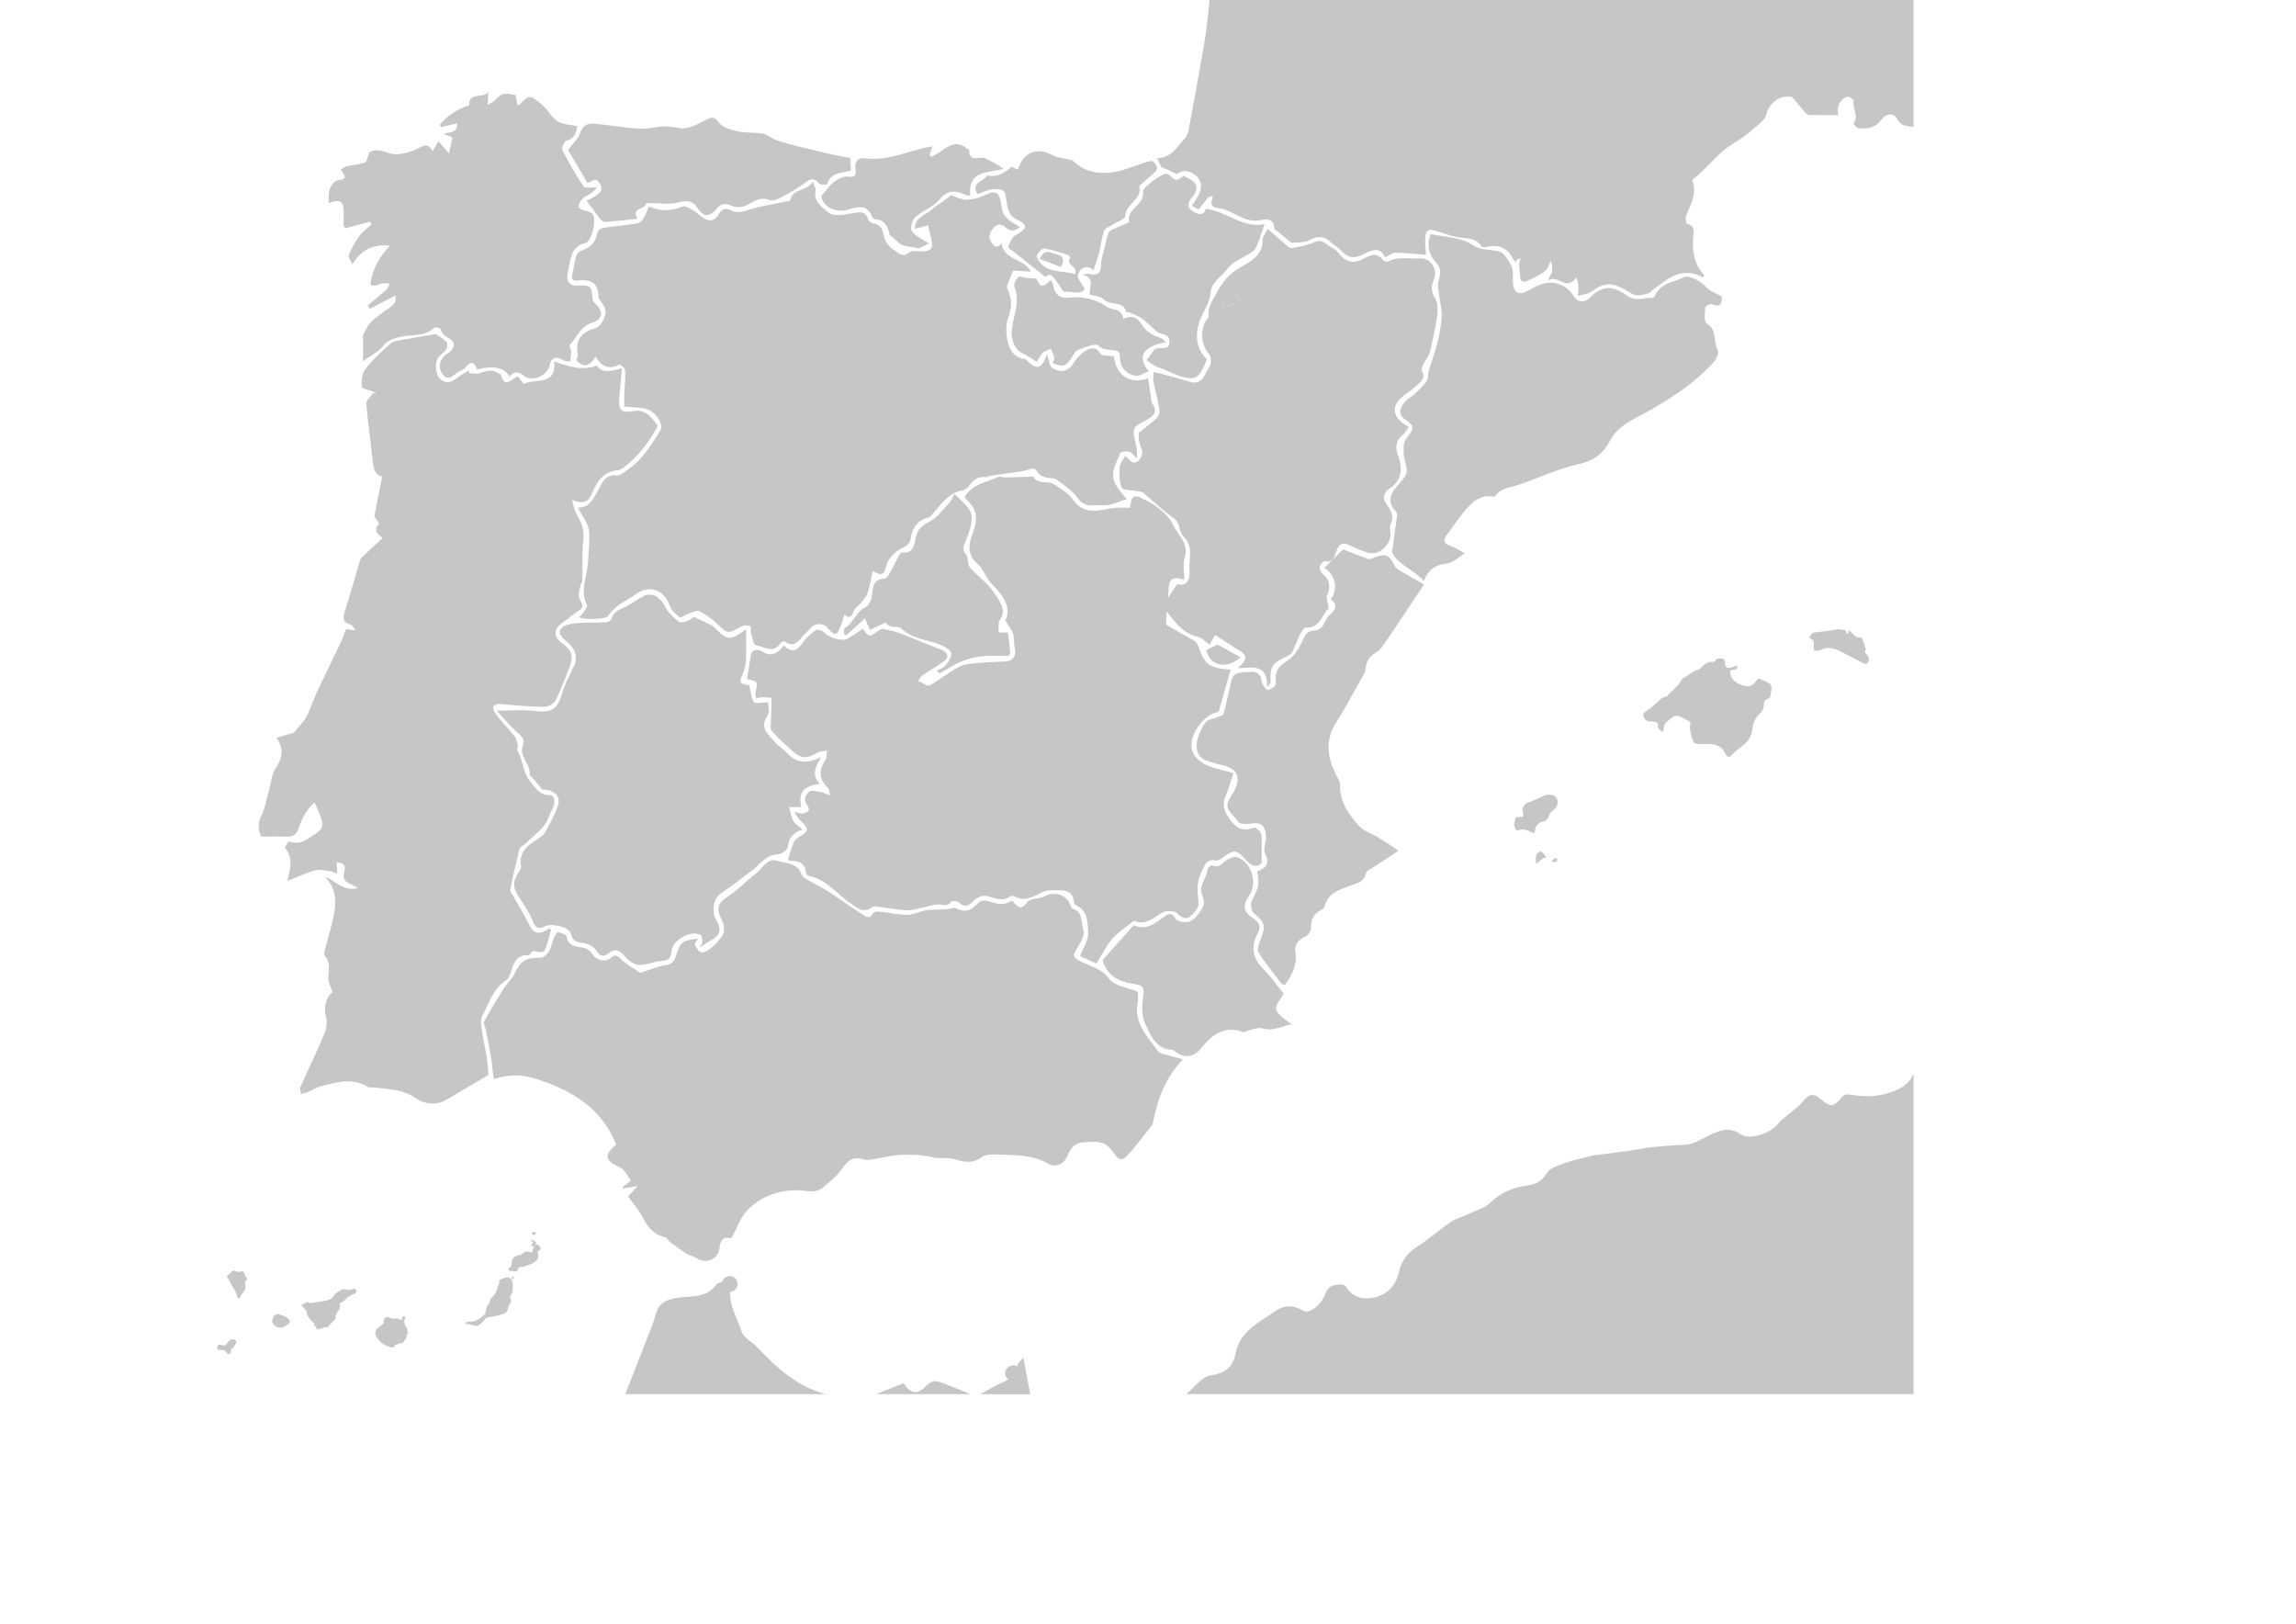 <?xml version="1.0" encoding="utf-8"?>
<!-- Generator: Adobe Illustrator 25.3.0, SVG Export Plug-In . SVG Version: 6.00 Build 0)  -->
<svg version="1.1" xmlns="http://www.w3.org/2000/svg" xmlns:xlink="http://www.w3.org/1999/xlink" x="0px" y="0px"
	 viewBox="0 0 1190.55 841.89" style="enable-background:new 0 0 1190.55 841.89;" xml:space="preserve">
<style type="text/css">
	.st0{fill:#C6C6C6;}
</style>
<g id="Portugal">
	<path class="st0" d="M285.65,482.32c-1.04,3.56-1.7,7.32-3.35,10.57c-0.54,1.06-3.69,0.79-5.93,0.09
		c-0.83,0.78-1.68,2.25-2.48,2.22c-6.75-0.24-7.66,4.91-9.28,9.55c-0.43,1.23-1.03,2.75-2.03,3.38
		c-6.96,4.38-9.01,12.06-12.55,18.66c-1.04,1.93-0.52,4.9-0.18,7.32c0.65,4.66,1.81,9.25,2.52,13.9c0.55,3.57,0.73,7.2,0.94,9.3
		c-7.86,4.62-14.9,8.7-21.88,12.88c-5.34,3.2-11.57,2.1-15.49-0.65c-6.89-4.85-14.29-4.77-21.77-5.72
		c-1.15-0.15-2.57,0.22-3.45-0.32c-7.95-4.93-16.01-2.41-24-0.41c-2.5,0.62-4.77,2.14-7.19,3.13c-1.1,0.45-2.31,0.63-3.48,0.93
		c-0.1-1.24-0.66-2.69-0.21-3.69c3.94-8.95,8.23-17.76,12.04-26.76c1.13-2.66,2.03-6.07,1.35-8.71c-1.53-5.94-0.33-10.65,3.16-13.68
		c-0.94-2.81-2.02-4.67-2.11-6.58c-0.2-4.21,1.54-8.57-2.03-12.38c-0.65-0.69,0.28-2.99,0.66-4.5c1.54-6.23,3.63-12.38,4.59-18.7
		c0.96-6.32,0.11-12.6-5.03-17.54c5.53,1.85,9.37,7.77,17.25,5.82c-1.84-0.99-2.71-1.56-3.66-1.95c-2.99-1.22-4.69-2.96-3.55-6.53
		c0.96-2.99-0.21-4.73-3.98-4.83c0.12,1.92,0.22,3.58,0.36,5.91c-1.45-0.59-2.39-1.21-3.39-1.33c-2.65-0.33-5.51-1.16-7.95-0.5
		c-4.68,1.26-9.12,3.41-14.59,5.56c1.71-6.61,3.09-12.11-1.15-17.12c-0.3-0.36,1.78-3.53,2.02-3.44c5.83,2.19,9.36-0.96,13.98-4.05
		c3.72-2.5,3.74-4.41,2.87-7.41c-0.82-2.81-2.2-5.46-3.54-8.66c-4.05,3.28-6.55,8.33-8.41,13.48c-1.22,3.39-2.92,4.35-6.19,4.21
		c-4.5-0.19-9.01-0.05-13.14-0.05c-2.11-4.79-1.35-7.91,0.38-11.46c1.85-3.78,2.46-8.17,3.63-12.29c1.12-3.96,1.46-8.44,3.59-11.75
		c3.49-5.4,4.36-10.27,0.35-15.71c3.6-1.07,6.83-2.03,9.04-2.69c2.41-2.99,4.96-5.4,6.56-8.33c2.1-3.86,3.3-8.2,5.17-12.21
		c4.19-8.97,8.59-17.85,12.84-26.8c0.91-1.92,1.56-3.97,2.46-6.32c1.26,0.16,2.61,0.32,5.13,0.64c-1.34-1.57-1.86-2.8-2.65-3.01
		c-4.71-1.24-4.06-4-2.87-7.64c2.67-8.16,4.89-16.46,7.35-24.69c0.27-0.92,0.67-1.94,1.34-2.58c3.39-3.29,6.9-6.48,10.67-9.98
		c-2.61-1.89-5.12-3.96-1.83-7.37c0.21-0.22-1.38-2.19-2.47-3.86c1.2-6.07,2.6-13.17,4.07-20.6c-4.05-0.74-4.51-4.61-4.95-8.72
		c-1.03-9.68-2.51-19.31-3.23-29.01c-0.14-1.81,2.38-3.83,3.67-5.75c0.43,0.23,0.87,0.47,1.3,0.7c-0.27-0.36-0.46-0.9-0.82-1.04
		c-2.24-0.91-6.29-1.49-6.44-2.63c-0.41-2.97-0.04-6.89,1.69-9.14c3.79-4.92,8.39-9.32,13.15-13.35c1.82-1.54,4.93-1.69,7.5-2.19
		c5.38-1.03,10.8-1.86,15.9-2.71c1.69,1.16,3.95,2.35,5.67,4.07c0.62,0.62,0.41,2.81-0.21,3.77c-1.05,1.62-2.91,2.68-4.09,4.24
		c-2.18,2.88-1.47,9.39,1.36,11.54c3.3,2.51,6.17,0.86,8.98-1.38c1.66-1.33,3.65-2.24,5.5-3.35c0.09,0.47,0.17,0.94,0.26,1.41
		c1.88,0,3.96,0.52,5.6-0.11c3.28-1.25,6.3-2.12,9.43,0.15c0.39,0.28,1.28,0.28,1.34,0.55c1.89,7.91,5.56,1.98,8.84,1.04
		c0.89,1.19,1.84,2.46,2.93,3.9c6.26-3.04,17,1.12,15.92-11.66c7.62,2.67,14.32,5,22.04,2.12c2.87,4.19,7.42,3.05,13.08,1.36
		c-0.55,5.72-1.16,10.88-1.5,16.05c-0.38,5.81,1.48,7.31,7.14,6.22c6.42-1.24,9.57,3.17,12.88,7.63
		c-4.38,8.1-9.75,15.45-17.13,21.16c-1.03,0.8-2.28,1.75-3.48,1.84c-8.09,0.6-11.12,6.42-13.86,12.78c-1.62,3.75-4.64,4.9-9.99,2.61
		c0.9,3.12,1.11,5.15,2.03,6.77c2.43,4.27,4.51,8.24,3.84,13.66c-0.85,6.88-0.31,13.92-0.51,20.89c-0.04,1.24-0.91,2.44-1.15,3.7
		c-0.35,1.88-1.04,3.97-0.55,5.67c0.68,2.35,3.59,4.35-0.09,6.66c-2.07,1.3-4.02,2.82-5.92,4.36c-2.06,1.67-4.79,3.14-5.78,5.35
		c-1.34,2.97,0.51,5.5,3.3,7.5c4.87,3.48,5.63,6.64,3.48,12.14c-2.26,5.77-4.33,11.66-7.13,17.16c-0.89,1.74-3.85,3.45-5.85,3.43
		c-7.55-0.07-15.11-0.75-22.64-1.44c-3.36-0.31-5.04,1.33-3.05,4.35c2.96,4.49,7,8.26,10.33,12.52c0.99,1.26,1.28,3.14,1.65,4.78
		c0.16,0.73-0.68,1.86-0.36,2.37c3.14,5.09,2.69,11.4,7,16.48c3,3.53,4.36,6.52,9.83,6.73c3.07,0.12,2.87,4.48,1.21,7.51
		c-1.5,2.73-2.25,6-4.18,8.32c-2.88,3.46-6.49,6.3-9.81,9.39c-0.97,0.9-2.62,1.58-2.89,2.63c-1.79,7.01-3.39,14.07-4.78,21.17
		c-0.2,1.01,1.01,2.32,1.65,3.46c2.72,4.88,5.74,9.62,8.12,14.66c2.58,5.48,6.19,5.03,10.79,1.7
		C285.35,481.51,285.5,481.91,285.65,482.32z"/>
</g>
<g id="África">
	<g>
		<path class="st0" d="M392.55,698.4c-2.67-2.81-7.15-4.95-8.06-8.18c-2.35-8.25-8.94-16.04-4.13-26.19
			c-3.46,0.28-7.73,0.21-9.17,2.19c-5.31,7.32-13.89,5.4-20.47,6.71c-5.94,1.18-8.85,2.6-10.52,7.79c-0.71,2.21-1.28,4.48-2.12,6.64
			c-4.58,11.83-9.23,23.64-13.85,35.45c34.67,0,69.33,0,104,0C413.39,718.99,402.71,709.09,392.55,698.4z"/>
		<path class="st0" d="M527.58,707.91c-0.84,4.31-3.22,6.86-7.26,8.56c-4.18,1.76-8.07,4.21-12.09,6.36c8.67,0,17.33,0,26,0
			c-1.17-6.13-2.33-12.25-3.64-19.14C529.21,705.55,527.83,706.62,527.58,707.91z"/>
		<path class="st0" d="M485.91,716.1c-1.54-0.43-4.26,0.87-5.49,2.23c-4.21,4.66-8.14,4.64-11.84-1.24
			c-4.69,1.88-9.52,3.8-14.34,5.73c16.33,0,32.67,0,49,0c-1.07-0.44-2.14-0.89-3.22-1.32C495.33,719.63,490.74,717.45,485.91,716.1z
			"/>
		<path class="st0" d="M977.34,567.19c-5.18,1.45-11.13,1.38-16.5,0.52c-2.86-0.46-4.29-0.75-6.19,1.58
			c-3.83,4.71-5.6,4.73-10.16,0.84c-4.18-3.57-6.42-3.2-9.88,1.19c-1.39,1.76-3.3,3.11-5,4.6c-2.57,2.25-5.59,4.12-7.67,6.75
			c-3.8,4.81-14.76,8.72-19.3,5.41c-5.33-3.88-9.92-2.33-14.92-0.14c-4.57,2.01-9.12,5.36-13.78,5.55
			c-7.94,0.33-15.76,0.78-23.61,2.19c-8.29,1.49-16.69,2.33-25.04,3.45c-0.16,0.02-0.3,0.16-0.45,0.2
			c-4.46,1.19-9.03,2.07-13.35,3.65c-3.42,1.26-7.87,2.58-9.45,5.28c-2.71,4.64-6.34,5.85-10.91,6.52
			c-6.88,1.01-12.82,3.48-18.1,8.53c-3.39,3.25-8.61,4.6-13.05,6.72c-2.51,1.2-5.37,1.85-7.61,3.41
			c-5.89,4.09-11.29,8.93-17.34,12.75c-5.16,3.25-8.36,7.42-9.61,13.24c-1.48,6.88-6.01,11.54-12.35,13.13
			c-5.63,1.42-11.63,0.47-15.2-5.56c-0.33-0.56-1.35-1.01-2.05-1.02c-3.78-0.07-7.05,0.28-8.62,4.88
			c-1.89,5.54-8.31,10.45-11.17,8.78c-5.46-3.19-10.26-3.18-15.39,0.5c-8.17,5.86-17.81,10.11-19.97,21.7
			c-1.29,6.93-5.64,10.14-12.67,11.19c-1.7,0.25-3.53,1.08-4.85,2.19c-2.79,2.34-5.29,5.03-7.91,7.57c125.67,0,251.33,0,377,0
			c0-55.33,0-110.67,0-166C989.41,563.31,983.15,565.56,977.34,567.19z"/>
	</g>
</g>
<g id="Francia">
	<path class="st0" d="M627.23-0.18c-0.78,6.76-1.26,13.57-2.39,20.28c-2.64,15.73-5.57,31.41-8.46,47.09
		c-0.26,1.42-0.7,3.05-1.62,4.06C610.61,75.78,607.62,81.89,600,82c1.04,2.21,1.81,3.85,2.1,4.48c3.16,1.45,5.49,2.52,8.31,3.82
		c3.46-3.46,8.8-0.58,10.71,1.74c3.81,4.64,0.18,9.86-3.1,14.64c1.47,0.81,2.67,1.47,3.45,1.9c1.99-2.43,3.63-4.44,5.28-6.45
		c0.76-0.2,1.52-0.39,2.27-0.59c-2.68,6.98,1.91,6.02,4.69,6.72c6.3,1.6,11.38,6.81,18.5,6.07c3.69-0.38,8.4-2.16,8.63,4.48
		c0.01,0.37,1.05,0.65,1.55,1.06c2.39,1.96,4.76,3.94,7.26,6.03c2.95-0.37,6.7,0.06,9.44-1.4c3.99-2.13,7.06-2.31,10.43,0.65
		c1.98,1.74,4.36,3.07,6.14,4.98c2.93,3.15,5.68,4.15,10.04,2.29c4.2-1.79,9.29-5.78,12.53,0.99c2.11-1,3.7-2.41,5.26-2.39
		c5.3,0.09,10.59,0.69,15.97,1.1c-0.21-3.15-0.62-5.6-0.48-8.01c0.31-5.11,1.29-5.69,6.19-4.22c3.27,0.98,6.49,2.18,9.81,2.93
		c4.67,1.05,10.11-0.15,13.29,5.03c0.28,0.45,1.82,0.4,2.68,0.19c6.14-1.49,10.68,0.34,13.51,6.12c0.39,0.8,1.13,1.43,1.71,2.14
		c0-0.48-0.01-0.96-0.01-1.44c0.82-0.24,1.65-0.55,2.47-0.85c-1.62,2.43-0.64,5.63-0.36,8.66c-0.21,2.82,0.97,4.33,4.02,2.81
		c3.1-1.54,6.43-2.9,9.02-5.09c1.33-1.12,1.93-3.11,2.64-4.97c0.79,0.71,0.96,3.13,0.96,4.68c0,1.14-0.95,2.29-2.27,5.16
		c5.61-2.99,9.54,5.94,14.76-1.34c0.71,1.77,1,3.26,1.03,4.76c0.04,1.56-0.16,3.13-0.26,4.69c1.91-0.47,3.93-0.7,5.71-1.48
		c1.96-0.86,3.6-2.43,5.56-3.31c6.33-2.88,11.38,0.52,16.51,3.55c1.04,0.61,2.38,1.1,3.54,1.01c1.97-0.14,3.9-0.78,5.85-1.21
		c1.92-2.34,4.63-3.64,6.93-5.45c6.36-4.98,13.02-6.79,20.56-2.8c0.15,0.08,0.52-0.28,0.87-0.48c-0.21-0.44-0.34-0.95-0.64-1.3
		c-4.64-5.24-5.46-11.51-5.16-18.18c0.13-2.87,1.52-6.46-3.15-7.72c-0.53-0.14-0.92-3.33-0.33-4.63c2.75-6.06,5.63-11.99,3.02-17.95
		c2.14-1.91,3.94-3.41,5.62-5.03c3.66-3.54,7.08-7.35,10.95-10.64c2.92-2.48,6.45-4.23,9.57-6.49c2.67-1.93,5.23-4.01,7.67-6.21
		c1.67-1.5,3.87-3.1,4.4-5.05c1.64-6.02,5.73-9.92,11.6-9.94c0.79,0,1.87,0.09,2.31,0.59c2.18,2.45,4.14,5.09,6.3,7.55
		c0.61,0.69,1.65,1.39,2.52,1.41c4.89,0.13,9.79,0.07,14.92,0.07c-1.53-4.22,1.66-9.59,5.26-9.49c0.96,0.02,2.8,1.84,2.66,2.48
		c-0.85,3.72,2.87,7.49-0.13,11.18c-0.12,0.15,1.43,2.39,2.38,2.54c4.78,0.75,9.02-0.07,12.19-4.43c2.24-3.08,6.36-3.67,7.96-0.5
		c2.12,4.21,5.28,3.9,8.62,4.35c0-21.97,0-43.95,0-66C870.57-0.18,748.9-0.18,627.23-0.18z"/>
</g>
<g id="Baleares">
	<g>
		<g>
			<path class="st0" d="M900.73,344.99c0.39,1.55-0.25,2.23-1.61,2.17c-2.15-0.09-2.24,1.23-1.77,2.68
				c1.23,3.79,4.49,5.09,7.93,5.85c2.62,0.58,4.33-1.19,5.72-3.08c0.57-0.78,1-0.95,1.77-0.53c0.12,0.06,0.24,0.13,0.36,0.18
				c5.91,2.26,6.01,2.46,4.87,8.6c-0.14,0.74-0.32,1.2-1.17,1.38c-1.57,0.33-2.19,1.49-2.19,3c0.01,1.95-0.72,3.5-2.19,4.82
				c-2.32,2.09-3.45,4.79-3.77,7.88c-0.36,3.48-1.94,6.25-4.75,8.41c-2.14,1.65-4.33,3.27-6.17,5.3c-0.96,1.06-1.86,0.94-2.66-0.21
				c-0.04-0.06-0.09-0.1-0.12-0.16c-2.05-4.89-5.98-5.76-10.82-5.52c-6.06,0.31-6.21-0.03-7.51-5.94c-0.29-1.34-0.54-2.69-0.21-4.03
				c0.26-1.06-0.08-1.69-1.01-2.11c-0.19-0.08-0.37-0.17-0.55-0.27c-5.79-3.22-5.79-3.22-10.82,0.98c-0.65,0.55-0.98,1.24-1.17,2.08
				c-0.23,1.03-0.18,2.16-0.95,3.2c-0.88-1.29-2.9-1.72-2.19-4.01c0.19-0.61-0.92-1.26-1.78-1.39c-0.94-0.14-1.88-0.17-2.82-0.29
				c-1.61-0.2-2.55-1.18-2.98-2.67c-0.42-1.44,0.61-2.09,1.6-2.72c1.96-1.25,3.66-2.8,5.38-4.33c1.38-1.23,2.51-2.89,4.65-2.95
				c0.18-0.01,0.41-0.14,0.52-0.29c2.18-2.84,5.45-4.68,7.24-7.87c0.33-0.6,0.62-1.3,1.25-1.56c2.39-0.94,3.95-3.2,6.52-3.89
				c1.44-0.39,2.61-1.38,3.68-2.46c1.37-1.37,2.99-2.29,5.04-2.08c0.59,0.06,1.1-0.1,1.41-0.61c0.88-1.5,2.3-1.21,3.63-1.08
				c0.76,0.08,1.26,0.41,1.29,1.44c0.09,3.32,1.28,4.03,4.39,2.83C899.41,345.51,900.03,345.27,900.73,344.99z"/>
			<path class="st0" d="M958.96,326.92c1.94,1.23,2.78,4.12,5.81,3.56c0.59-0.11,0.79,0.35,0.96,0.83c0.57,1.66,1.16,3.32,1.74,4.98
				c0.04,0.13,0.18,0.32,0.14,0.37c-1.56,1.74,0.4,2.43,1.04,3.5c0.71,1.19,0.63,2.44-0.16,3.42c-0.77,0.95-1.88,0.44-2.79-0.02
				c-3.86-1.96-7.7-3.96-11.54-5.94c-3.26-1.68-6.59-2.46-10.09-0.68c-0.35,0.18-0.78,0.23-1.18,0.3c-2.26,0.38-2.37,0.26-2.43-2.04
				c-0.04-1.63,0.68-3.52-1.9-4.2c-0.86-0.23,0.71-2.86,2.22-3.08c2.21-0.33,4.44-0.51,6.66-0.75c2.79-0.3,5.53-1.55,8.4-0.56
				c0.42,0.14,1.05-0.09,1.23,0.5C958.12,330.51,958.42,327.28,958.96,326.92z"/>
			<path class="st0" d="M785.19,427.17c0.13-0.66,0.34-1.65,0.54-2.64c0.24-1.18,1.18-0.88,1.95-0.9c2.48-0.05,2.48-0.04,1.96-2.35
				c-0.53-2.35,0.59-4.61,2.96-5.31c3.02-0.89,5.72-2.44,8.57-3.68c1.59-0.7,5.05-0.08,5.74,1.06c1.33,2.18,0.95,4.86-1.16,6.35
				c-1.29,0.91-2.13,1.92-2.61,3.42c-0.45,1.42-1.65,2.52-3.03,2.8c-2.86,0.57-3.85,2.52-4.26,5.01c-0.19,1.17-0.43,1.18-1.51,0.65
				c-2.19-1.06-4.44-2.25-7.07-1.11C786.2,430.94,785.18,429.44,785.19,427.17z"/>
			<path class="st0" d="M796.59,447.89c-0.51-4.5-0.16-5.54,1.97-6.33c0.86-0.32,1.61,0.37,3.33,3.12
				C799.45,444.54,798.4,446.65,796.59,447.89z"/>
			<path class="st0" d="M806.14,446.97c-0.66-0.1-1.58-0.03-1.37-0.64c0.26-0.8,1.26-1.17,2.08-1.45c0.49-0.17,0.61,0.48,0.63,0.82
				C807.54,446.73,806.7,446.78,806.14,446.97z"/>
		</g>
	</g>
</g>
<g id="Canarias">
	<g>
		<g>
			<path class="st0" d="M156.29,676.51c0.9-0.76,2.18-0.74,3.11-1.48c0.49-0.38,0.69,0.48,1.16,0.51c0.99,0.07,1.94-0.12,2.9-0.31
				c2.72-0.52,5.54-0.51,8.09-1.84c0.61-0.32,1.04-0.73,1.33-1.3c0.92-1.83,2.87-2.43,4.36-3.55c0.51-0.38,1.58-0.1,2.38,0.02
				c1.09,0.17,2.08,0.42,3.14-0.34c0.78-0.55,1.45,0.22,1.95,0.77c0.54,0.61-0.08,1.02-0.46,1.42c-0.21,0.22-0.46,0.36-0.77,0.47
				c-1.75,0.63-3.36,1.5-4.57,2.99c-0.49,0.61-1.1,1.06-1.83,1.38c-0.53,0.23-1.13,0.66-0.9,1.27c0.57,1.51-0.45,2.51-1.08,3.56
				c-0.61,1.03-1.31,1.96-1.14,3.23c0.05,0.41-0.18,0.68-0.43,0.95c-1.19,1.29-2.6,2.38-3.65,3.81c-0.48,0.66-0.98-0.33-1.65,0.1
				c-0.86,0.55-2.02,0.61-3.02,0.97c-0.71,0.25-1.13,0.11-1.2-0.65c-0.05-0.59-0.2-1.01-0.86-1.08c-0.44-0.05-0.53-0.3-0.28-0.62
				c0.36-0.45-0.03-0.67-0.27-0.89c-1.08-1.04-2.04-2.15-2.86-3.41c-0.28-0.44-0.63-0.93-0.61-1.35
				C159.19,678.95,157.13,678.2,156.29,676.51z"/>
			<path class="st0" d="M241.7,686.76c-0.18-1.78,0.91-1.58,2.05-1.55c3.23,0.07,5.48-1.89,7.69-3.9c0.21-0.19,0.28-0.41,0.3-0.68
				c0.16-1.67,0.36-3.21,1.67-4.61c0.7-0.75,0.44-2.35,1.54-3.26c1.77-1.46,2.54-3.47,3.13-5.66c0.26-0.97,1.2-1.76,0.59-2.91
				c-0.01-0.03,0.04-0.09,0.06-0.14c0.36-0.79,3.73-2.05,4.84-1.78c1.28,0.32,2.15,1.44,2.25,3.14c0.14,2.3,0.32,4.53-1.17,6.53
				c-0.29,0.39-0.03,1.34,0.06,1.5c1,1.8-0.89,2.81-1.13,4.24c-0.08,0.44-0.23,1.11-0.44,1.65c-0.7,1.84-2.45,1.91-3.87,2.35
				c-2.07,0.64-4.25,0.9-6.37,1.35c-0.58,0.13-1.13,0.31-1.5,0.92c-0.76,1.25-1.9,2.21-3.02,3.1c-0.84,0.68-1.99,0.34-3.07,0.11
				C244.14,686.92,242.99,685.97,241.7,686.76z"/>
			<path class="st0" d="M203.42,698.61c-3.82-0.71-6.63-2.6-8.37-5.93c-0.92-1.76-0.21-3.5,1.47-4.73c1.11-0.81,2.58-1.32,2.6-3.29
				c0.02-1.72,1.62-2.32,3.29-1.38c0.67,0.38,1.29,0.43,1.92,0.33c1.09-0.18,2.04-0.03,3.03,0.46c0.95,0.47,1.16,0.3,1.11-0.76
				c-0.03-0.78,0.7-0.7,1.06-0.83c0.42-0.15,0.81,0.42,0.62,0.81c-1.04,2.11-0.3,3.8,0.93,5.57c0.46,0.66-0.17,1.89,0.62,2.68
				c-0.12,0.07-0.24,0.21-0.36,0.21c-0.42-0.02-0.68,0.39-0.6,0.56c0.68,1.41-0.88,1.9-1.09,2.82c-0.25,1.12-1.14,1.25-1.66,1.23
				c-1.25-0.04-2.04,0.94-3.17,1.06c-0.31,0.03-0.57,0.31-0.58,0.65C204.24,698.88,203.63,698.54,203.42,698.61z"/>
			<path class="st0" d="M277.01,646c-0.58-0.21-1.02,0.55-1.39,0.04c-0.36-0.48,0.27-0.82,0.35-1.21c0.06-0.32,0.89-0.98-0.25-1.2
				c-0.39-0.07-0.31-0.59-0.02-0.89c0.36-0.39,0.51,0,0.71,0.21c0.09,0.09,0.14,0.26,0.24,0.31c1.63,0.79,1.63,0.78,0.85,2.15
				c1.3-0.77,1.94,0.48,2.54,1.07c0.4,0.39,0.47,1.56-0.67,2.01c-0.51,0.2-0.81,0.56-0.43,1.44c0.51,1.18-0.02,2.79-0.79,3.58
				c-0.9,0.93-2.13,1.71-3.59,2.14c-1.64,0.48-3.16,1.31-4.94,1.28c-0.26,0-0.71,0.26-0.75,0.46c-0.71,3.38-3.26,1.02-4.88,1.51
				c-0.24,0.07-0.54-1.12-0.04-1.4c1.21-0.68,1.39-1.73,1.39-2.9c0.01-2.39,1.75-3.43,3.92-3.98c0.5-0.12,1.11-0.13,1.43-0.46
				c1.29-1.31,2.66-1.82,4.4-0.89c0.42,0.22,0.97-0.04,0.96-0.48C276.05,647.74,276.85,647.03,277.01,646z"/>
			<path class="st0" d="M121.28,658.63c1.01,0.64,2.22,1.03,3.24,0.64c1.93-0.74,2.1,0.63,2.57,1.77c0.13,0.33,0.18,0.76,0.42,0.96
				c0.91,0.75,0.76,1.39-0.04,2.1c-0.69,0.62-0.46,1.51-0.32,2.2c0.32,1.67-0.27,2.97-1.33,4.1c-0.55,0.59-0.8,1.3-1.18,1.96
				c-0.23,0.4-0.42,0.7-0.91,0.66c-0.43-0.04-0.61-0.34-0.69-0.72c-0.4-1.78-1.18-3.43-2.23-4.87c-1.1-1.52-1.5-3.4-2.73-4.83
				c-0.43-0.5-0.66-0.97,0.12-1.51c0.74-0.51,1.29-1.27,1.98-1.86C120.47,658.97,120.88,658.84,121.28,658.63z"/>
			<path class="st0" d="M145.02,688.34c-1.26-0.02-3.72-1.62-3.82-2.87c-0.14-1.75,0.37-3.23,2.3-4.1c1.17-0.53,1.75,0.49,2.69,0.56
				c1.27,0.09,2.51,1.06,3.52,2.01c0.83,0.78,0.74,1.65-0.13,2.38C148.34,687.38,147.1,688.47,145.02,688.34z"/>
			<path class="st0" d="M118.87,702.06c-0.62,0-1.17-0.47-1.37-0.84c-0.76-1.33-1.92-1.34-3.2-1.33c-1.55,0.01-1.94-0.55-1.57-1.88
				c0.24-0.85,0.81-0.98,1.5-0.78c2.41,0.67,2.82,0.4,4.23-1.77c0.43-0.67,1.48-1.04,2.41-1.14c0.84-0.09,1.18,0.64,1.63,1.16
				c0.14,0.16,0.32,0.39,0.14,0.53c-0.9,0.69-0.97,2.12-1.74,2.6c-1.13,0.7-1.18,1.6-1.29,2.61
				C119.55,701.68,119.36,701.97,118.87,702.06z"/>
			<path class="st0" d="M278.12,639.6c-0.89,0.28-1.41,1.09-2.14,0.34c-0.46-0.47,0.1-0.74,0.36-0.97
				C277.13,638.26,277.47,639.05,278.12,639.6z"/>
			<path class="st0" d="M266.18,661.58c0.29,0.77,0.43,1.33-0.13,1.61c-0.36,0.18-0.68-0.3-0.75-0.57
				C265.09,661.78,266.03,662.23,266.18,661.58z"/>
		</g>
	</g>
</g>
<g id="Andalucía">
	<g>
		<path class="st0" d="M602.89,546.31c-0.91-0.27-2.04-0.67-2.53-1.38c-5.3-7.65-12.58-14.49-10.42-25.28
			c0.41-2.03,0.06-4.22,0.06-5.49c-5.37-2.24-12.06-2.97-14.78-6.65c-3.96-5.36-9.42-6.34-14.39-8.85
			c-4.78-2.42-4.92-3.05-1.99-7.66c1.68-2.63,3.88-6.62,2.98-8.82c-1.52-3.71,0.09-9.45-5.67-11.09c-0.56-0.16-0.94-1.3-1.21-2.05
			c-1.9-5.21-8.28-7.07-13.22-4.4c-2.8,1.52-7.55,0.96-9.05,3.04c-3.5,4.88-5.2,2.14-7.59-0.45c-0.19-0.21-1.03-0.07-1.39,0.17
			c-4.24,2.73-8.18,0.51-12.27-0.48c-1.2-0.29-3.15,0.2-3.99,1.07c-4.55,4.71-6.8,5.16-12.52,2.62c-2.33,0.73-4.66,0.8-6.99,0.91
			c-2.71,0.13-5.46,0.04-8.11,0.5c-3.16,0.55-6.24,2.27-9.35,2.26c-4.77-0.02-9.52-1.14-14.3-1.64c-1.13-0.12-3.08,0.07-3.36,0.69
			c-1.39,3.09-3.42,2.23-5.26,1.02c-6.27-4.11-12.39-8.47-18.67-12.57c-2.84-1.85-5.99-3.19-8.89-4.95c-1.64-1-3.88-2.09-4.41-3.63
			c-2.13-6.13-8.16-5.44-12.42-6.93c-5.27-1.84-7.84,4.18-11.45,6.88c-4.73,3.53-8.79,8.02-13.7,11.23
			c-5.91,3.85-6.96,6.58-3.59,12.82c0.87,1.61,1.2,3.8,1,5.64c-0.39,3.5-8.09,11.06-11.51,10.97c-1.27-0.03-2.75-2.35-3.59-3.91
			c-0.3-0.55,1.01-1.97,1.7-3.2c-8.09,0.68-9.37,1.73-11.51,8.94c-0.8,2.71-2.13,4.33-5.47,4.76c-3.95,0.5-7.73,2.29-12.92,3.95
			c-2.58-1.73-6.72-3.82-9.92-6.9c-2.09-2.02-2.93-2.97-5.49-0.82c-3.05,2.58-7.58,1.1-9.64-2.11c-0.97-1.5-2.98-2.91-4.71-3.21
			c-3.86-0.67-7.62-0.65-8.58-5.82c-0.19-1.04-2.79-1.88-4.42-2.27c-0.44-0.11-1.57,1.68-2.01,2.75c-1.01,2.45-1.46,5.19-2.79,7.43
			c-0.86,1.45-2.87,3.13-4.37,3.13c-7.83,0.03-10.23,1.58-13.48,8.42c-1.38,2.91-4.05,5.18-5.79,7.95
			c-3.48,5.52-6.81,11.14-9.95,16.85c-0.45,0.82,0.58,2.4,0.83,3.65c0.95,4.8,1.96,9.59,2.75,14.42c0.62,3.82,0.96,7.68,1.43,11.62
			c10.45-3.04,16.2-2.44,27.82,1.9c16.13,6.03,29.11,15.44,35.7,32.04c-6.63,5.71-5.97,8.1,2.3,12.11c2.31,1.12,3.61,4.33,5.37,6.58
			c-1.38,1.06-2.76,2.13-4.14,3.19c-0.03,0.31-0.06,0.62-0.09,0.93c2.26-0.39,4.53-0.77,7.79-1.33c-2.05,2.19-3.36,3.59-5.07,5.41
			c2.66,3.74,5.8,7.2,7.81,11.23c2.57,5.16,5.97,8.72,11.65,10.1c0.95,0.23,1.53,1.72,2.44,2.41c2.82,2.1,5.65,4.19,8.61,6.06
			c1.5,0.94,3.5,1.13,4.93,2.14c4.75,3.36,11.38,0.73,11.97-4.98c0.4-3.96,1.72-6.5,6.07-5.2c3.16-5.54,5.09-11.5,9.07-15.33
			c6.77-6.52,15.8-9.74,25.23-9.63c4.61,0.06,9.24,1.96,13.27-1.4c3.46-2.89,7.19-5.78,9.68-9.43c2.99-4.38,5.89-6.98,11.43-5.15
			c1.47,0.48,3.28,0.2,4.88-0.05c4.04-0.63,8.03-1.68,12.09-2.13c3.37-0.38,6.81-0.24,10.22-0.16c1.94,0.05,3.88,0.39,5.8,0.68
			c1.61,0.25,3.2,0.77,4.81,0.9c3.02,0.25,6.24-0.27,9.06,0.59c5.05,1.54,9.55,2.58,14.38-0.99c1.9-1.4,5.14-1.48,7.74-1.37
			c8.93,0.36,17.97-0.13,26.27,4.54c4.21,2.37,8.57,0.72,10.29-3.59c1.55-3.9,3.68-6.89,7.99-7.23c3.58-0.28,7.48-0.66,10.74,0.45
			c2.49,0.85,4.44,3.81,6.22,6.13c2.05,2.68,3.86,2.82,6.06,0.4c0.89-0.99,1.89-1.89,2.72-2.92c3.45-4.3,6.87-8.61,10.23-12.98
			c0.46-0.6,0.55-1.5,0.72-2.29c2.38-11.41,6.09-22.22,15.39-31.85C609.22,548.09,606.04,547.26,602.89,546.31z"/>
		<path class="st0" d="M378.38,661.58c-2.26,0-4.09,1.83-4.09,4.09c0,2.26,1.83,4.09,4.09,4.09c2.26,0,4.09-1.83,4.09-4.09
			C382.47,663.41,380.64,661.58,378.38,661.58z"/>
		<circle class="st0" cx="525.32" cy="711.93" r="4.09"/>
	</g>
</g>
<g id="Murcia">
	<path class="st0" d="M665.64,515.15c-4.02,7.23-8.09,7.48,4.28,15.96c-5.46,0.82-9.58,3.66-15.11,2.13
		c-3.02-0.84-6.73,0.82-10.06,1.94c-8.85-3.72-16.21,1-21.28,7.53c-4.04,5.2-8.45,6.34-13.78,2.7c-0.55-0.37-1.07-1.1-1.62-1.12
		c-8.93-0.24-11.5-7.82-14.35-13.8c-1.96-4.1-1.59-9.77-0.9-14.54c0.57-3.92-0.38-5.05-3.87-5.63c-7.34-1.22-14.4-3.05-17.25-12.58
		c4.98-5.57,10.56-11.8,16.11-18.01c6.35,2.69,10.62-0.69,14.89-3.83c2.66-1.95,4.57-3.53,7.1,0.69c0.87,1.44,5.65,2.02,7.57,0.99
		c2.71-1.45,4.83-4.54,6.41-7.37c0.82-1.47,0.47-4.14-0.3-5.84c-2.38-5.25,2.37-8.93,2.6-13.57c0.04-0.82,1.93-2.4,2.29-2.23
		c4.13,1.99,5.87-1.81,8.61-3.22c1.35-0.69,3.29-1.4,4.54-0.94c7.57,2.75,10.78,13.57,6.14,20.02c-3.43,4.76-2.86,8.56,2.06,11.6
		c3.09,1.91,4.31,4.56,2.62,7.55c-4.18,7.43-2.66,13.46,3.17,19.27C659.04,506.36,661.9,510.54,665.64,515.15z"/>
</g>
<g id="Valencia">
	<g>
		<path class="st0" d="M625.46,337.06c2.22-1.11,4.11-2.05,5.84-2.92c3.72,2.07,7.77,4.32,11.93,6.63
			C636.03,347.31,627.39,345.25,625.46,337.06z"/>
		<path class="st0" d="M738.41,303.01c-5.7,8.54-10.7,16.06-15.72,23.56c-2,2.98-3.98,5.98-6.1,8.88c-0.76,1.04-1.74,2.04-2.84,2.68
			c-3.43,1.99-5.45,4.67-5.64,8.79c-0.06,1.36-1.02,2.74-1.74,4.01c-4.37,7.76-8.45,15.72-13.28,23.18
			c-6.75,10.41-4.56,20.15,0.99,29.97c0.47,0.84,0.85,1.89,0.81,2.83c-0.34,8.74,4.47,15.29,9.76,21.25
			c2.47,2.78,6.69,3.98,10.03,6.03c3.19,1.96,6.28,4.09,10.54,6.89c-5.26,3.42-9.05,5.84-12.79,8.34c-1.5,1-3.8,1.98-4.13,3.35
			c-1.15,4.84-4.93,5.15-8.61,6.55c-5.32,2.02-11.24,3.83-12.85,10.64c-0.18,0.78-1.23,1.53-2.06,1.95
			c-3.97,2.01-5.06,5.27-5.04,9.51c0.01,1.41-1.47,3.53-2.8,4.1c-3.56,1.53-5.87,4.25-5.28,7.64c1.17,6.72-1.53,11.95-5.26,17.42
			c-0.43-0.11-1.51-0.05-1.88-0.53c-4.1-5.32-8.37-10.55-11.92-16.22c-0.91-1.45,0.18-4.52,0.98-6.6c2.93-7.54,2.49-8.67-3.56-13.96
			c-1.27-1.11-1.71-4.76-0.88-6.41c3.72-7.42,3.99-7.59,2.7-15.14c4.51-1.56,6.88-3.83,4.13-9.22c-1.08-2.11,0.51-5.46,0.48-8.24
			c-0.06-6.45-2.65-8.28-8.69-7.16c-1.96,0.37-5.52-0.11-6.07-1.28c-1.7-3.59-7.35-5.85-4.43-11.2c0.71-1.31,1.58-2.54,2.3-3.84
			c4.27-7.73,2.23-12.39-6-14.16c-2.9-0.62-5.79-1.44-8.53-2.55c-4.34-1.76-5.76-6.65-3.57-12.43c0.99-2.61,2.17-5.29,3.92-7.39
			c1.05-1.26,3.37-1.44,5.1-2.16c1.38-0.58,3.68-0.97,3.94-1.91c1.61-5.68,2.66-11.52,4.09-17.26c1.34-5.39,6.21-4.14,9.84-4.56
			c2.86-0.33,5.42,0.82,5.83,4.64c0.18,1.66,1.48,3.49,2.81,4.59c0.51,0.42,2.67-0.76,3.79-1.6c0.6-0.45,0.89-1.76,0.79-2.62
			c-0.65-5.68,1.52-8,6.17-10.98c3.29-2.11,5.79-6.16,7.46-9.87c1.44-3.2,2.62-5.48,6.41-5.67c5.07-0.24,5.07-5.63,7.96-8.12
			c2.98-2.57,4.4-5.28,0.41-8.03c4.08-5.52,2.45-12.78-3.3-16.23c0,0,10.11-9.99,9.77-9.66c4.48,1.76,8.71,3.5,13.03,5.03
			c0.74,0.26,1.85-0.3,2.73-0.65c6.31-2.5,8.09-1.77,11.01,4.27c0.46,0.95,1.5,1.74,2.45,2.3
			C729.52,298.03,733.42,300.18,738.41,303.01z"/>
	</g>
</g>
<g id="CLM">
	<path class="st0" d="M654.19,447.59c-2.39,2.15-4.98,1.63-7.55-1.16c-5.75-6.26-6.36-6.28-13.03-1.55
		c-0.89,0.63-2.16,1.47-3.05,1.27c-5.1-1.14-5.81,2.53-7.55,5.87c-2.8,5.37-2.09,10.59-1.5,16.21c0.23,2.19-2.38,5.32-4.52,6.95
		c-2.26,1.72-4.54,0.53-6.8-1.82c-1.27-1.32-5.36-1.32-7.33-0.29c-4.6,2.41-8.33,6.85-14.38,4.49c-0.27-0.1-0.73-0.03-0.96,0.15
		c-3.64,2.95-7.73,5.52-10.76,9c-3.2,3.69-5.38,8.25-8.26,12.84c-3.12-1.43-5.92-2.72-8.44-3.87c1.58-4.21,4.38-8.15,4.17-11.94
		c-0.28-5.05,0.07-11.29-6.04-14.28c-0.53-0.26-1.16-0.91-1.23-1.45c-0.54-4.22-2.23-6.42-7.1-6.41c-3.59,0.01-6.57-0.58-10.28,1.36
		c-3.75,1.96-8.49,4.59-13.41,1.82c-0.63-0.35-1.85-0.39-2.4-0.01c-4.24,2.98-8.13,0.57-12.28-0.26c-1.89-0.37-4.72,0.67-6.16,2.06
		c-2.7,2.61-4.79,4.55-8.3,1.24c-0.77-0.73-3.45-0.89-3.81-0.35c-1.92,2.84-4.22,1.42-6.64,1.45c-3.08,0.03-6.15,1.26-9.23,1.89
		c-2.4,0.49-4.85,1.3-7.23,1.15c-4.63-0.28-9.22-1.15-13.84-1.72c-1.28-0.16-3.01-0.67-3.81-0.06c-5,3.83-8.36,0.24-12.05-2.29
		c-6.7-4.59-11.69-11.73-20.28-13.53c-0.87-0.18-2.22-1.08-2.26-1.72c-0.36-5.32-3.69-6.42-8.17-6.25c-0.46,0.02-0.94-0.79-1.06-0.9
		c1.07-3.29,1.79-6.31,3.08-9.07c0.61-1.3,2.17-2.36,3.53-3.07c3.66-1.89,4.01-3.9,1-6.68c-1.73-1.59-3.34-3.31-4.29-5.88
		c1.37,0.37,2.81,1.22,4.09,1.02c2.22-0.35,4.7-1.51,2.53-4.28c-2.31-2.94-0.8-5.52,0.98-7.02c1.18-0.99,4.07-0.13,6.15,0.18
		c1.32,0.2,2.57,0.89,4.68,1.68c-0.43-1.91-0.34-3.09-0.88-3.6c-4.76-4.49-5.28-9.21-1.54-14.67c0.84-1.23,0.53-3.24,0.75-4.9
		c-1.61,0.33-3.48,0.25-4.8,1.05c-5.4,3.28-8.68,3.2-13.32-1.06c-3.61-3.32-7.25-6.64-10.46-10.33c-0.9-1.03-0.44-3.36-0.4-5.08
		c0.1-3.97,0.38-7.94,0.27-11.91c0-0.16-3.19-0.33-4.89-0.32c-1.03,0-2.07,0.34-3.1,0.52c-0.12-1.07-0.57-2.23-0.29-3.19
		c1.5-5.27,1.16-5.84-4.41-6.76c0.64-4,1.33-7.97,1.9-11.97c0.56-3.94,4.1-3.59,5.68-2.54c5.04,3.31,8.35,1.18,11.56-2.91
		c4.08,3.95,6.91,2.81,9.7-1.4c1.74-2.63,4.34-4.83,6.95-6.65c0.8-0.56,3.42,0.36,4.36,1.37c2.19,2.36,9.03,4.72,11.8,3.2
		c2.81-1.54,5.41-3.48,8.16-5.28c0.89,0.99,1.95,3.2,3.4,3.49c1.33,0.26,3.07-1.56,4.65-2.43c0.71-0.39,1.55-1.12,2.19-0.99
		c3.04,0.62,6.14,1.23,9.03,2.32c7.25,2.75,14.36,5.87,21.61,8.62c2.94,1.12,4.01,3.69,1.55,5.57c-3.72,2.82-7.86,5.08-11.72,7.73
		c-0.89,0.61-1.36,1.84-2.02,2.78c1.99,0.84,4.56,2.91,5.85,2.3c4.1-1.96,7.64-5.07,11.57-7.44c2.48-1.5,5.19-3.18,7.96-3.55
		c6.47-0.87,13.03-1.16,19.56-1.38c3.91-0.13,6.05-2.73,5.19-6.5c-0.58-2.54-0.23-5.31-0.96-7.78c-0.62-2.09-2.19-3.9-4.02-7
		c3.28-6.73-0.95-12.69-6.65-18.5c-2.5-2.55-4.04-6.03-6.09-9.04c-1.31-1.92-3.37-2.75-4.64-5.36c-2.81-5.78,0-10.4,1.37-14.96
		c1.73-5.77,0.83-9.95-3.26-13.91c-0.8-0.78-1.39-1.78-1.75-2.26c3.95-6.85,11.22-7.5,17.25-10.3c1.03-0.48,2.57,0.23,3.87,0.2
		c4.57-0.09,9.14-0.26,14.49-0.42c0.84,2.21,3.45,2.94,7.51,2.99c2.97,0.03,6,2.95,8.8,4.87c1.68,1.15,3.24,2.67,4.41,4.33
		c5.98,8.49,14.08,4.73,21.7,3.99c2.43-0.24,4.89-0.04,7.71-0.04c0.12-0.75,0.29-1.85,0.47-2.95c0.51-3.13,2.11-3.56,4.89-2.32
		c7.16,3.18,13.94,7.95,17.1,14.47c2.4,4.96,8.21,9.5,5.82,16.75c-1.05,3.2-0.18,7.04-0.18,11.5c-6.88-2.75-8.29,0.67-8.18,5.87
		c0.02,0.74-1.46,15.37-1.31,15.87c0.19,0.62,0.23,1.53,0.65,1.78c4.53,2.64,9.15,5.14,13.68,7.78c0.88,0.51,1.81,1.39,2.14,2.31
		c3.87,10.66,5.23,11.75,17,12.91c-2.09,7.38-4.16,14.7-6.18,21.82c-8.18,1.36-16.08,12.79-13.68,20.39
		c0.89,2.82,4.07,5.58,6.9,6.97c4.08,2.01,8.78,2.74,14.44,4.37c-1.3,3.94-2.31,7.81-3.86,11.46c-1.67,3.95-1.7,6.89,0.93,10.96
		c3.61,5.6,7.06,8.38,13.72,5.84c0.73-0.28,3,1.71,3.49,3.03c0.66,1.77,0.31,3.93,0.33,5.93
		C654.21,440.99,654.19,443.95,654.19,447.59z"/>
</g>
<g id="Madrid">
	<path class="st0" d="M451.1,326.62c-0.79-1.82-1.67-3.81-2.62-6c-3.59,3.23-6.68,6-9.77,8.77c-0.35-0.25-0.7-0.49-1.05-0.74
		c0.11-1.06-0.15-2.78,0.38-3.07c4.67-2.55,5.72-8.61,10.91-10.85c1.67-0.72,2.87-3.91,3.18-6.13c0.58-4.21,0.54-8.29,6.37-8.6
		c0.97-0.05,2.11-1.52,2.72-2.59c1.74-3.05,3.21-6.26,4.88-9.36c0.36-0.68,1.17-1.71,1.64-1.65c6.08,0.84,6.28-4.14,7.07-7.67
		c0.94-4.19,2.93-6.12,6.85-8.08c4.19-2.09,7.28-6.48,10.68-10.03c1.1-1.15,1.66-2.84,2.62-4.55c4.83,5.01,9.62,8.01,8.86,13.94
		c-0.47,3.71-1.81,7.39-3.26,10.87c-1.06,2.54-1.67,4.49,0.51,6.76c0.76,0.79,0.55,2.49,0.88,3.74c0.28,1.07,0.43,2.37,1.12,3.1
		c4.32,4.52,9.65,8.35,12.89,13.52c2.32,3.69,6.44,8.47,2.23,13.83c-0.28,0.35-0.29,0.96-0.31,1.45c-0.07,1.55-0.08,3.1-0.11,4.65
		c1.49,0,2.99,0,4.87,0c0.37,2.97,0.89,6.66,1.21,10.37c0.05,0.59-0.79,1.8-1.23,1.81c-4.12,0.09-8.28-0.39-12.35,0.03
		c-3.94,0.4-7.97,1.21-11.62,2.68c-3.98,1.61-7.58,4.19-11.34,6.34c-0.54-0.52-1.08-1.03-1.62-1.55c1.5-0.78,3.44-1.21,4.4-2.42
		c1.51-1.9,3.44-4.48,3.15-6.48c-0.24-1.67-3.19-3.42-5.29-4.29c-6.85-2.82-14.72-2.91-20.55-8.56c-1.94-1.88-6.32,0.53-7.97-3.22
		C456.76,323.91,454.08,325.19,451.1,326.62z"/>
</g>
<g id="Extremadura">
	<path class="st0" d="M281.25,409.36c-2.3-2.72-3.89-4.63-5.52-6.51c-0.32-0.37-1.18-0.66-1.14-0.88c1-5.7-5.81-9.64-3.43-15.68
		c1.07-2.71-0.34-4.35-2.54-6.24c-3.9-3.36-7.17-7.43-11.1-11.63c7.21,0,13.25-0.56,19.15,0.13c9.67,1.12,12.36-0.57,15-9.7
		c1.35-4.67,3.86-9.01,5.94-13.46c2.52-5.39,0.06-9.53-3.75-12.78c-2.39-2.03-4.92-4.23-2.85-6.79c1.5-1.85,5.1-2.47,7.85-2.73
		c5-0.47,10.08-0.15,15.11-0.42c1.15-0.06,3.01-1.02,3.23-1.89c1.09-4.33,4.93-4.93,8.03-6.64c2.97-1.64,5.7-3.76,8.75-5.22
		c4.16-1.99,8.53,0.87,10.57,5.06c1.58,3.25,4.54,5.97,7.35,8.38c0.85,0.73,3.35-0.05,4.91-0.64c1.43-0.55,2.61-1.77,2.79-1.9
		c3.06,1.38,5.08,2.23,7.05,3.2c1.27,0.62,2.7,1.19,3.66,2.16c6.95,7.04,8.22,7.18,16.58,1c0,5.41,0.1,10.53-0.05,15.64
		c-0.06,1.96-0.35,4.03-1.08,5.83c-2.65,6.61-2.74,6.58,2.79,7.68c0.8,3.27,0.94,6.39,2.41,8.65c0.63,0.98,4.02,0.16,7.35,0.16
		c0,1.82,0.99,4.98-0.17,6.59c-4.71,6.53,0.28,10.06,3.72,14.05c1.69,1.96,4.11,3.28,5.81,5.22c5.14,5.86,11.03,6,17.96,2.51
		c-2.18,4.72-5.55,9.14-0.39,13.9c-8.85,0.98-11.45,4.81-9.69,12.04c-2.01,0-4.2,0-6.4,0c0.71,2.45,1.08,5.08,2.26,7.28
		c0.86,1.59,2.8,2.6,4.76,4.29c-4.71,1.62-7.28,4.19-7.66,9.03c-0.11,1.46-3.18,3.79-4.93,3.84c-6.41,0.15-9.39,5.18-13.66,8.43
		c-5.4,4.12-10.79,8.28-16.43,12.05c-3.32,2.22-4.75,9.18-2.18,13.48c3.18,5.34,2.2,8.2-3.53,11.14c-1.65,0.85-2.99,2.31-5.12,3
		c0.53-0.82,1.48-1.62,1.49-2.45c0.03-1.33-0.15-3.45-0.96-3.87c-5.07-2.66-14.45,2.74-15.05,8.57c-0.31,3.01-1.05,4.72-4.74,4.89
		c-4.14,0.19-8.27,2.34-12.32,2.13c-2.57-0.13-5.5-2.58-7.36-4.77c-2.56-2.99-4.85-3.88-7.99-1.4c-2.9,2.29-4.67,1.75-6.68-1.46
		c-1.11-1.78-3.76-3.25-5.91-3.59c-3.46-0.54-6.23-0.61-7.19-5.07c-0.68-3.18-9.54-5.57-13.35-3.7c-3.84,1.89-5.01,0.6-6.46-2.96
		c-1.73-4.24-4.35-8.17-6.92-12.01c-3.33-4.98-3.54-8.15-0.36-13.1c0.61-0.95,1.54-2.17,1.36-3.08
		c-1.62-8.46,4.79-11.46,10.09-15.26c0.8-0.57,1.75-1.16,2.17-1.97c2.39-4.67,5.14-9.24,6.81-14.16
		C291.06,412.63,287.3,409.41,281.25,409.36z"/>
</g>
<g id="CL">
	<g>
		<path class="st0" d="M550.15,138.46c-3.55-1.36-7.14-2.74-11.06-4.24c2.74-5.89,6.07-2.92,9.04-2.27
			C551.77,132.74,551.92,134.9,550.15,138.46z"/>
		<path class="st0" d="M421.44,94.3c0.8,2.24,1.69,3.42,1.48,4.36c-1.33,6.02,3.84,9.14,6.91,11.71c2.47,2.07,8.21,0.86,12.32,0.13
			c3.64-0.64,6.44-1.26,7.94,3.08c0.33,0.94,1.58,2.04,2.54,2.19c4.1,0.61,5.03,3.07,5.74,6.83c0.49,2.62,2.79,5.62,5.13,6.96
			c1.95,1.11,4.13,4.34,7.78,1.45c1.79-1.42,5.37-0.56,8.14-0.75c4.05-0.28,4.41-2.71,3.56-5.97c-0.64-2.46-1.11-4.96-1.66-7.44
			c-2.2,0.56-4.39,1.12-6.99,1.78c0.03-6.02,5.5-6.93,8.44-9.72c2.97-2.82,7.03-4.49,10.22-7.72c2.84,0.84,5.71,2.43,8.51,2.32
			c3.44-0.13,7.08-1.19,10.18-2.75c3.69-1.87,6.01-1.34,7,2.81c0.53,2.23,0.66,4.58,1.45,6.7c0.53,1.42,1.73,2.73,2.94,3.7
			c1.68,1.36,3.65,2.35,5.9,3.75c-3.47,2.81-5.58,1.87-8.04-0.2c-2.7-2.27-5.18-0.55-6.72,1.8c-0.88,1.34-1.6,3.88-0.92,4.92
			c1.18,1.81,2.35,5.83,6.11,2.05c1.35,8.97,11.85,7.7,15.12,14.51c-3.35-0.2-6.49-0.38-9.15-0.54c-1.1,2.65-2.04,4.62-2.73,6.68
			c-0.33,0.96-0.6,2.29-0.2,3.09c2.55,5.01,2.24,9.65,0.28,14.99c-1.35,3.68-1.11,8.46-0.1,12.37c1.03,4.01,3.3,8.12,8.52,8.66
			c0.44,0.05,0.92,0.38,1.25,0.71c4.96,5.11,7.49,4.6,10.14-2.1c0.25-0.62,0.31-1.31,0.3-1.26c1.13,3.04,1.34,6.52,3.01,7.49
			c3.79,2.21,7.82,2.11,10.73-2.52c1.6-2.55,3.83-5.04,6.38-6.54c2.3-1.35,5.32-2.5,7.6,1.48c0.76,1.33,4.51,0.96,7.02,1.38
			c1.25,11.04,9.6,14.59,17.71,11.43c0.46,3,0.87,5.78,1.34,8.55c0.29,1.69,0.22,3.69,1.12,4.99c2,2.9,1.31,5.07-1.22,6.81
			c-2.36,1.62-5.12,2.69-7.39,4.41c-0.89,0.67-1.4,2.52-1.27,3.74c0.3,2.78,1.18,5.49,1.68,8.26c0.21,1.14,0.03,2.36,0.03,4.77
			c-2.05-1.81-2.97-3.26-4.13-3.48c-1.48-0.29-4.26-0.02-4.55,0.75c-1.89,4.98-5.4,9.86-2.73,15.57c0.97,2.08,2.57,3.87,3.94,5.75
			c0.69,0.95,1.49,1.82,2.14,2.6c-4.52,1.24-8.62,3.5-12.43,3.11c-4.1-0.42-9,1.71-12.6-3.31c-2.88-4.02-7.31-7.03-11.38-10.04
			c-1.41-1.04-3.87-0.53-5.72-1.13c-1.45-0.47-3.28-1.25-3.93-2.44c-1.39-2.56-2.59-2.45-5.16-1.53c-3.39,1.21-7.18,1.32-10.8,1.88
			c-2.77,0.42-5.56,0.77-8.32,1.22c-0.97,0.16-1.95,0.9-2.84,0.78c-3.8-0.54-6.19,1.28-8.28,4.15c-0.84,1.15-2.21,2.42-3.52,2.64
			c-7.29,1.24-10.95,7-15.37,11.85c-0.78,0.85-1.52,2.14-2.47,2.35c-6,1.31-8.3,5.42-9.21,11c-0.4,2.45-1.93,3.56-4.58,4.81
			c-3.46,1.63-7.22,5.56-8.05,9.15c-1.13,4.89-2.58,5.33-7.02,2.69c-0.97,4.27-1.54,8.1-2.78,11.7c-0.7,2.03-2.45,3.72-3.85,5.47
			c-0.96,1.19-2.61,2.02-3.12,3.33c-0.97,2.5-1.61,4.79-4.96,2.14c-0.69,2.21-1.08,3.78-1.67,5.27c-2.42,6.05-3.05,6.14-7.36,1.22
			c-1.97-2.26-6.42-2.01-8.32,0.31c-1.21,1.48-2.77,2.66-4.03,4.11c-2.56,2.95-4.83,6.45-9.49,3.05c-0.39-0.28-1.89,0.18-2.22,0.7
			c-3.74,5.94-8.66,1.76-12.91,1.19c-1.06-0.14-1.75-3.89-2.38-6.05c-0.37-1.29,0.07-3.68-0.47-3.88c-1.34-0.49-3.33-0.52-4.55,0.17
			c-7.15,4.03-6.96,3.98-12.86-1.61c-2.65-2.52-5.77-4.74-9.05-6.31c-1.34-0.64-3.72,0.73-5.57,1.36c-1.59,0.54-3.81,2.3-4.51,1.8
			c-2.11-1.52-4.42-3.62-5.2-5.97c-2.76-8.28-10.63-11.07-17.58-5.93c-2.76,2.04-5.92,3.52-8.71,5.52
			c-1.87,1.34-3.42,3.12-5.07,4.74c-0.34,0.33-0.44,0.91-0.78,1.24c-1.51,1.46-12.34,1.88-14.8,0.37c0.89-1,1.84-1.87,2.52-2.91
			c0.68-1.05,1.86-2.67,1.5-3.38c-3.95-7.97,0.51-15.63,0.66-23.41c0.1-5.24,1.15-10.6,0.32-15.67c-0.63-3.85-3.55-7.32-5.69-11.4
			c5.68,0,7.65-3.95,10.13-8.24c2.12-3.66,3.53-9.3,10.2-8.47c1.71,0.21,3.8-1.78,5.57-2.98c7.55-5.13,12.14-12.77,16.85-20.26
			c1.97-3.13-2.27-9.92-7.41-11.28c-3.25-0.86-6.76-0.73-11.27-1.15c0-1.66-0.07-4,0.02-6.32c0.15-4.16,0.64-8.33,0.44-12.47
			c-0.05-1.11-2.63-3.26-3.08-3.03c-5.21,2.67-9.19,1.42-12.21-4.27c-2.97,5.25-6.15,6.24-10.07,1.99c0.22-0.75,0.98-1.92,0.8-2.91
			c-1.43-7.84,2.05-11.64,9.47-13.82c2.33-0.68,4.57-4.95,4.99-7.85c0.35-2.39-2.06-5.17-3.74-7.58c0.29-6.89-3.05-10.08-10.59-9.14
			c-2.97,0.37-3.54-0.85-2.94-3.43c0.76-3.27,1.2-6.63,2.17-9.83c0.3-1,1.77-1.89,2.91-2.33c4.34-1.71,7.24-4.37,7.88-9.3
			c0.12-0.95,1.99-2.21,3.2-2.4c5.57-0.87,11.2-1.3,16.78-2.14c1.29-0.19,2.88-1.05,3.55-2.1c1.34-2.1,2.15-4.55,3.21-6.93
			c6.45,2.97,11.85,2.34,17.45,0.11c1.37-0.54,3.79,0.94,5.46,1.93c2.21,1.32,3.99,3.44,6.28,4.56c2.63,1.28,5.26,0.71,6.8-2.2
			c1.48-2.79,3.52-3.92,6.51-2.31c3.78,2.03,7.11,0.26,10.75-0.76c5.82-1.64,11.86-2.54,17.8-3.77c0.8-0.16,2.2-0.31,2.26-0.67
			C411.01,97.48,418.23,99.38,421.44,94.3z"/>
	</g>
</g>
<g id="Cataluña">
	<path class="st0" d="M892.85,153.73c-0.04,2.81,0.04,6.09-5.22,3.96c-0.83-0.34-3.38,1.04-3.42,1.73
		c-0.18,2.82-0.72,7.39,0.71,8.25c5.73,3.43,3.38,9.72,5.9,14.18c0.72,1.28-1.16,4.77-2.7,6.45c-9.03,9.84-20,17.13-31.5,23.83
		c-7.8,4.55-17.26,7.76-21.65,16.13c-3.85,7.34-8.72,10.61-16.73,12.43c-10.58,2.41-20.61,7.22-30.97,10.71
		c-4.18,1.41-8.77,1.41-11.81,5.6c-0.7,0.97-3.78-0.04-5.64,0.4c-6.34,1.5-9.68,6.73-13.41,11.38c-2.06,2.57-3.76,5.44-5.81,8.02
		c-2.64,3.31-2.06,5.11,1.87,6.38c2.1,0.68,3.97,2.05,7.11,3.73c-3.63,2.15-6.24,4.81-9.14,5.18c-5.67,0.73-9.84,2.73-12,9.09
		c-5.98-6.01-13.78-8.72-16.65-14.93c0.98-6.89,1.85-13.01,2.69-19.13c0.06-0.47,0-1.14-0.29-1.44c-7.56-7.92-0.03-12.62,3.9-17.99
		c3.13-4.28-0.22-8.23-0.24-12.33c-0.01-2.52-0.29-5.66,1.02-7.46c4.8-6.61,5.03-6.44-1.23-11.21c-2.9-2.22-1.43-6.88,2.42-9.75
		c3.52-2.62,6.93-5.6,9.59-9.04c1.23-1.58,0.56-4.63,1.49-6.66c1.46-4.66,3.15-9.25,4.3-13.98c1.05-4.33,1.93-8.78,2.11-13.21
		c0.15-3.64-0.88-7.32-1.32-10.99c-0.26-2.25-0.92-4.64-0.45-6.75c0.84-3.79,2.31-6.66-1.46-10.55c-3.28-3.39-4.8-9.01-2.4-14.43
		c7.22,1.64,15.47,1.58,21.15,5.37c5.04,3.35,9.51,2.49,14.24,3.65c2.62,0.64,4.88,4.56,6.35,7.49c1.09,2.18,0.84,5.12,0.84,7.73
		c0,6.1,2.85,8.11,8.1,5.01c6.19-3.66,12.27-6.02,18.99-1.64c1.39,0.9,2.86,2.07,3.62,3.47c2.34,4.32,6.07,5.15,9.66,1.52
		c6.77-6.85,12.68-5.1,18.53-0.77c4.79,3.55,9,0.92,13.44,1.26c0.39,0.03,1.04-0.42,1.19-0.79c2.72-6.89,9.8-7.23,15.22-9.9
		c2.89-1.42,9.25,2.57,11.59,5.21C886.6,150.94,889.59,151.86,892.85,153.73z"/>
</g>
<g id="Aragon">
	<path class="st0" d="M730.52,221.31c-1.33,1.78-2.16,3.5-3.5,4.56c-3.62,2.85-3.39,6.73-2.12,10.1c2.52,6.68,1.93,13.15-3.75,16.81
		c-4.72,3.04-4.03,6.27-1.65,9.51c2.31,3.15,3.34,5.89,1.58,9.57c-0.52,1.09-0.27,2.64-0.1,3.94c0.75,5.69-4.97,11.99-10.65,10.91
		c-3.85-0.73-7.52-2.64-11.15-4.29c-3.82-1.74-5.26,0.68-6.22,3.45c-1.01,2.93-1.49,5.86-5.85,5.03c-0.78-0.15-2.57,1.69-2.79,2.83
		c-0.22,1.14,0.59,2.97,1.55,3.77c3.64,3.02,4.29,6.98,2.34,10.86c-0.75,1.49,0.37,3.92,0.8,7.15c-3.47,2.45-4.11,10.26-12.13,9.88
		c-0.82-0.04-1.96,1.9-2.56,3.11c-1.51,3.11-2.7,6.39-4.24,9.48c-0.47,0.95-1.55,1.81-2.55,2.24c-7.93,3.44-9.13,5.27-8.66,13.46
		c0.03,0.46-0.65,0.95-1.84,2.58c0.41-12.71-8.07-9.92-15.21-9.83c5.26-4.76,5.18-6.48,0.15-9.61c-3.88-2.41-7.7-4.91-11.99-7.64
		c-0.57,1.06-1.45,2.73-2.7,5.06c-2.12-1.44-4.01-3.59-6.26-4.1c-7.63-1.72-11.7-7.57-16-13.09c-0.91-1.16-1-3.76-0.35-5.18
		c1.38-2.98,3.5-5.61,5.76-9.07c4.74,1.57,6.81-2.22,6.36-7.04c-0.55-5.89,2.44-12.29-3.2-17.72c-2.33-2.24-1.39-6.92-5.11-9.51
		c-5.62-3.92-10.54-8.83-15.89-13.17c-0.84-0.68-2.36-0.53-3.56-0.78c-2.58-0.54-6.84-0.39-7.4-1.76
		c-1.33-3.25-1.28-7.25-1.03-10.89c0.13-1.89,1.85-3.66,2.95-5.66c1.28,1.16,2.43,3.02,3.96,3.41c2.63,0.67,5.34-3.09,4.65-6.05
		c-0.38-1.61-1.13-3.15-1.44-4.77c-0.3-1.61-0.25-3.29-0.32-4.48c3.28-2.61,6.56-4.92,9.41-7.66c1.02-0.98,1.62-3.13,1.38-4.58
		c-0.82-4.91-2.2-9.73-3.15-14.62c-0.29-1.49,0.11-3.11,0.19-4.67c1.34,0.31,2.7,0.59,4.03,0.95c5.09,1.4,10.17,2.86,15.27,4.24
		c4.14,1.13,6.11-1.39,7.69-4.62c0.8-1.64,2.17-3.13,2.5-4.83c0.31-1.6,0.16-3.92-0.81-5.03c-4.14-4.71-4.89-12.55-1.25-17.78
		c0.38-0.55,1.14-1.15,1.07-1.64c-0.61-4.3,1.45-7.48,3.45-11.1c2.84-5.16,5.56-9.51,10.81-13.06c5.59-3.78,13.82-6.34,13.74-15.68
		c-0.01-1.6,1.39-3.22,2.55-5.71c3.8,3.33,7.03,6.2,10.32,9.01c0.6,0.52,1.53,1.21,2.14,1.07c3.88-0.85,7.98-1.35,11.51-3.02
		c5-2.37,7.17,2.18,10.64,3.45c0.85,0.31,1.48,1.32,2.11,2.09c3.58,4.41,7.53,5.92,13.04,2.94c3.11-1.68,7-3.78,10.09,0.78
		c0.4,0.59,2.05,0.99,2.68,0.65c5.19-2.79,10.81-1.25,16.19-1.59c5.89-0.38,9.75,5.54,7.49,10.93c-1.48,3.53-1.48,6.26,0.67,9.74
		c1.45,2.34,1.46,6.03,1.06,8.98c-0.87,6.37-2.25,12.69-3.78,18.95c-0.5,2.06-2.19,3.8-3.14,5.78c-0.58,1.21-1.53,3.04-1.05,3.83
		c1.91,3.17,0.09,5.16-1.84,6.96c-2.37,2.21-5.01,4.15-7.63,6.08C720.97,210.23,721.79,216.98,730.52,221.31z M643.16,155.27
		c-1.74-1.41-4.17-3.62-4.33-3.46c-2.04,1.95-3.76,4.24-5.55,6.44c1.19,0.24,2.53,0.96,3.52,0.63
		C638.56,158.28,640.12,157.05,643.16,155.27z"/>
</g>
<g id="La_Rioja">
	<path class="st0" d="M604.58,177.43c-11.86,2.12-15.2,7.36-8.95,15.04c-2.56,0.95-4.95,2.77-6.9,2.38
		c-4.58-0.93-7.71-3.93-7.97-9.12c-0.06-1.2-0.22-3.07-0.95-3.46c-3.11-1.63-6.93,0.12-10.31-3.09c-1.5-1.43-6.98,0.84-10.39,2.13
		c-1.53,0.58-2.46,2.83-3.58,4.38c-3.25,4.55-4.2,4.83-9.79,2.47c0.35-0.85,1.11-1.79,0.96-2.54c-0.34-1.65-1.14-3.21-1.76-4.81
		c-1.47,0.73-3.26,1.15-4.32,2.26c-1.48,1.54-2.42,3.6-3.02,4.55c-3.17-1.96-5.05-3.48-7.19-4.36c-3.83-1.56-5.87-6.36-5.84-10.32
		c0.06-8.12,4.98-15.91,1.4-24.32c-0.53-1.24,0.83-3.75,2.01-5.05c0.54-0.6,2.75,0.38,4.21,0.53c1.56,0.16,3.14,0.2,5.11,0.31
		c2.53,4.84,3.1,4.96,7.59,0.77c0.41,0.72,1,1.35,1.1,2.04c0.76,5.31,3.35,7.59,8.59,7.06c7.13-0.73,13.5,0.77,19.52,4.86
		c2.84,1.93,7.8,0.61,8.34,6.22c4.56-2.48,7.78-0.23,9.61,2.88c2.44,4.16,6.13,5.71,10.19,7.17
		C602.9,175.68,603.39,176.4,604.58,177.43z"/>
</g>
<g id="Navarra">
	<g>
		<path class="st0" d="M633.27,158.25c1.19,0.24,2.53,0.96,3.52,0.63c1.77-0.6,3.32-1.83,6.36-3.61c-1.74-1.41-4.17-3.62-4.33-3.46
			C636.78,153.75,635.07,156.05,633.27,158.25z"/>
		<path class="st0" d="M625.25,108.23c-0.7,3.19-3.21,3.53-6.44,1.48c-3.24-2.06-3.38-4.17-0.76-7.28c3.97-4.7,2.9-7.96-2.73-10.46
			c-0.59-0.26-1.16-0.55-1.66-0.79c-3.69,2.78-3.67,2.76-6.83,0.02c-0.58-0.51-1.32-1-2.05-1.14c-2.03-0.38-12.44,7.29-12.12,9.28
			c1.09,6.93-8.63,8.74-7.19,15.69c0.03,0.13-0.47,0.44-0.77,0.57c-2.78,1.18-5.6,2.27-8.32,3.55c-0.76,0.36-1.55,1.19-1.79,1.98
			c-0.76,2.47-1.29,5.02-1.87,7.54c-0.65,2.82-1.81,5.67-1.77,8.49c0.07,4.21-1.85,5.95-6.12,4.86c-1.11-0.28-2.43,0.25-3.66,0.4
			c7.07,1.58,3.41,6.55,3.92,10.34c2.5,0.75,5.65,0.74,7.06,2.3c3.32,3.66,10.31,0.49,11.9,6.78c0.03,0.13,0.98-0.1,1.38,0.08
			c2.33,1.05,4.84,1.88,6.87,3.35c2.87,2.08,5.21,4.89,8.09,6.94c2.21,1.58,6.4,0.78,6,5.27c-0.39,4.3-3.99,2.38-6.21,3.13
			c-0.47,0.16-1.16,0.11-1.41,0.43c-1.47,1.88-2.83,3.83-4.23,5.76c1.54,1.01,3.04,2.12,4.65,3.01c1.14,0.63,2.43,0.97,3.65,1.45
			c3.76,1.48,7.41,3.47,11.3,4.35c6.31,1.43,8.09-0.23,11.68-9.33c-5.75-5.58-6.18-12.48-3.83-19.63c1.6-4.87,5.27-9.39,5.64-14.24
			c0.5-6.42,5.72-8.88,8.68-12.91c2.93-4,8.64-5.92,13.01-8.93c1.08-0.75,1.97-2.07,2.47-3.32c1.46-3.69,2.68-7.48,3.96-11.14
			C644.6,118.76,636.17,109.54,625.25,108.23z"/>
	</g>
</g>
<g id="País_Vaco">
	<path class="st0" d="M597.9,83.72c-0.77-0.65-2.99,0.19-4.47,0.64c-5.47,1.66-10.79,4.18-16.37,4.97
		c-7.29,1.03-14.44-0.17-20.32-5.61c-1.3-1.2-3.74-1.16-5.65-1.68c-1.6-0.44-3.36-0.56-4.77-1.33c-8.51-4.71-15.63-2.05-18.49,7.24
		c-1.45-0.65-2.88-1.29-3.28-1.47c-0.73,0.62-1.42,1.19-2.08,1.73c0,0-0.01,0.01-3.24,1.86c-3.24,1.86-7.32,0.94-7.32,0.94
		c-2.46,3.38-8.56,3.66-5.12,9.54c0.72-0.13,1.33-0.32,1.88-0.54l0,0.01c5.79-2.88,9.56-1.86,9.56-1.86
		c3.2,0.39,2.97,2.27,3.46,4.79c0.77,3.94,0.39,8.22,5.68,10.9c6.07,3.07,5.33,4.54-1.07,8.3c-1.78,1.05-2.76,3.8-3.53,5.98
		c-0.16,0.46,2.18,1.8,3.36,2.75c5.22,4.15,10.44,8.31,15.9,12.66c0.14-0.06,1.97-1.48,2.75-1.03c1.53,0.86,2.49,2.75,3.66,4.24
		c1.26,1.6,2.72,4.7,3.71,4.55c3.59-0.53,8.19,2.01,10.31-1.51c-1.71-3.23-4.05-5.62-3.58-7.11c1.3-4.06,4.46-5.67,8.17-2.6
		c1.12-3.57,2.26-6.7,3.08-9.91c0.89-3.47,1.15-7.13,2.36-10.45c0.5-1.38,2.75-2.14,4.24-3.12c2.35-1.54,6.69-2.95,6.75-4.53
		c0.22-6.4,8.83-8.5,7.29-15.42c-0.1-0.43,1.03-1.18,1.64-1.72c2.02-1.79,4.06-3.58,6.12-5.33C601.2,87.32,599.57,85.14,597.9,83.72
		z M539.27,136.05c-0.85-1.02-2.06-2.86-1.68-3.55c0.83-1.55,2.75-3.85,3.9-3.68c4.14,0.62,8.16,2.09,12.19,3.35
		c0.53,0.17,1.33,1.24,1.22,1.42c-2.02,3.3,1.58,4.04,2.59,5.93c0.2,0.38,0.07,0.94,0.15,2.62
		C551.02,140.2,544.04,141.77,539.27,136.05z"/>
</g>
<g id="Catabria">
	<path class="st0" d="M503.1,101.39c-0.76-0.06-1.47,0.06-2-0.19c-5.26-2.44-9.6-3.17-14.12,2.4c-3.14,3.88-8.76,5.64-12.57,9.12
		c-1.55,1.42-2.52,5.74-1.51,7.2c1.77,2.57,5.26,3.94,8.87,6.38c-2.63,1.18-4.66,2.08-5.42,2.42c-3.85-0.78-6.7-0.81-8.95-1.97
		c-2.17-1.12-3.74-3.41-6.01-4.81c-0.95-4.11-2.23-7.89-7.56-8.27c-0.55-0.04-1.32-0.63-1.52-1.15c-2.49-6.28-6.72-5.68-12.16-3.96
		c-7.31,2.32-13.74-1.89-14.26-6.9c2.69-3.1,4.33-5.7,6.63-7.43c1.96-1.48,4.86-3.02,7.02-2.65c4.05,0.69,4.43-1.09,4.06-4
		c-0.53-4.27,1.48-5.98,5.45-5.48c9.92,1.24,18.91-2.5,28.16-4.96c1.92-0.51,3.9-0.82,6.37-1.32c-0.59,1.63-1.09,2.99-1.58,4.36
		c0.3,0.41,0.59,0.83,0.89,1.24c1.7-1,3.49-1.87,5.07-3.03c5.06-3.73,8.79-5.27,13.36-1.4c0.36,0.31,1.29,0.44,1.28,0.63
		c-0.31,7.19,5.36,3.13,8.17,4.41c3.26,1.48,6.44,3.16,9.51,5.49C512.22,89.81,501.84,88.17,503.1,101.39z"/>
</g>
<g id="Asturias">
	<path class="st0" d="M330.62,113.44c-6.06,0.62-11.36,1.23-16.67,1.63c-0.84,0.06-2.02-0.62-2.58-1.33c-2.38-3-4.58-6.14-7.27-9.81
		c1.12-0.51,2.63-0.93,3.82-1.8c1.53-1.12,3.64-2.45,3.92-3.98c0.27-1.5-1.09-3.8-2.44-4.86c-0.68-0.54-2.9,0.86-4.83,1.52
		c-3.43-5.85-7.06-12.07-10.03-17.13c2.45-3.27,5.26-5.68,6.27-8.7c1.37-4.1,3.93-5.19,7.48-4.85c6.86,0.66,13.68,1.8,20.54,2.4
		c3.43,0.3,7.01,0.26,10.37-0.4c4.56-0.89,8.66-0.66,13.32,0.31c3.77,0.79,8.61-1.72,12.47-3.74c3.38-1.76,5.08-2.94,8.05,1.08
		c1.87,2.54,6.34,3.61,9.85,4.37c4.15,0.89,8.6,0.39,12.79,1.16c2.38,0.44,4.41,2.5,6.78,3.33c3.81,1.33,7.74,2.32,11.65,3.31
		c5.93,1.49,11.87,2.89,17.83,4.25c2.9,0.66,5.84,1.12,8.92,1.7c0.14,2.25,0.26,4.35,0.39,6.46c-4.57,1.52-10.47,0.72-12.31,7.16
		c-0.08,0.28-3.6,0.37-4.31-0.47c-2.49-2.98-4.32-2.37-7.12-0.3c-3.99,2.96-8.39,5.39-12.78,7.75c-1.68,0.9-4.21,1.9-5.64,1.26
		c-4.52-2.03-8.12,0.65-11.31,2.33c-3.51,1.84-6.36,1.56-9.39,0.24c-3.1-1.36-5.03-0.2-6.92,2.03c-3.72,4.41-6.8,4.19-9.9-0.64
		c-2.47-3.83-5.84-4-10.25-2.69c-3.66,1.09-7.89,0.29-11.86,0.34c-1.5,0.02-4.23-0.19-4.3,0.14
		C334.48,108.75,326.98,107.5,330.62,113.44z"/>
</g>
<g id="Gallicia">
	<path class="st0" d="M299.45,65.45c-0.85,3.64-1.63,6.58-5.81,7.53c-1.04,0.24-2.53,3.81-1.97,4.92
		c3.27,6.45,6.87,12.77,10.92,18.75c0.73,1.07,4.07,0.38,7.14,0.56c-0.99,0.9-2.05,2.04-3.28,2.95c-1.51,1.13-3.56,1.77-4.66,3.18
		c-2.9,3.71-2.2,5.06,2.34,6.02c1.21,0.25,2.62,0.92,3.33,1.86c1.99,2.66-0.63,13.99-3.85,14.75c-6.74,1.58-7.48,6.72-8.53,11.97
		c-0.23,1.13-0.37,2.28-0.62,3.4c-1.06,4.77,0.86,7.08,5.63,6.73c5.78-0.43,6.79,0.52,7.08,6.18c0.05,1.02,0.63,2.27,1.38,2.96
		c4.37,4.04,4.13,8.51-1.38,10.07c-6.34,1.79-7.94,7.6-11.68,11.55c-0.44,0.46,0.62,2.16,0.63,3.29c0.01,1.79-0.28,3.59-0.44,5.38
		c-1.3-0.26-2.8-0.2-3.87-0.85c-3.6-2.18-6.01-1.32-6.84,2.69c-1.16,5.65-9.12,8.96-13.58,5.33c-2.91-2.36-4.99-2-7.2,0.57
		c-2.47-4.65-8.23-5.96-16.84-3.68c-1.41-4.35-3.52-4.36-6.26-0.72c-0.82,1.08-2.59,1.4-3.82,2.22c-2.27,1.5-4.53,4.46-7.29,1.56
		c-2.97-3.12-2.38-7.46,0.81-10.43c0.84-0.78,1.97-1.26,2.82-2.04c2.37-2.15,2.26-4.82-0.19-6.32c-2.25-1.38-4.12-2.5-4.93-5.2
		c-0.17-0.57-2.89-1.19-3.41-0.7c-5.39,5.11-12.62,3.16-18.84,5.03c-3.1,0.93-5.45,1.7-7.67,4.5c-2.45,3.1-6.42,4.99-10.32,7.83
		c0-5.39,0-10.22,0-13.73c1.66-2.77,2.45-4.88,3.9-6.35c2.17-2.21,4.76-4.04,7.25-5.91c2.78-2.09,6.61-3.42,5.61-8.09
		c-4.51,2.36-8.84,4.63-13.17,6.89c-0.39-0.57-0.78-1.13-1.17-1.7c3.24-2.74,6.55-5.41,9.68-8.27c0.84-0.76,1.16-2.09,1.72-3.15
		c-1.33-0.04-2.68-0.24-3.98-0.05c-1.12,0.16-2.16,0.93-3.28,1.09c-0.89,0.13-2.49-0.04-2.63-0.47c-0.29-0.85,0.15-1.99,0.37-2.99
		c1.42-6.35,4.54-11.87,9.61-17.14c-9.54-1.16-15.17,2.8-19.5,9.62c-0.72-1.79-2.28-3.74-1.82-4.85c1.47-3.54,3.44-6.96,5.7-10.06
		c1.66-2.27,4.09-3.97,6.17-5.93c-0.35-0.41-0.7-0.82-1.04-1.23c-3.91,1.05-7.82,2.09-12.53,3.36c0.11,0.16-0.92-0.66-0.98-1.55
		c-0.19-3.08,0.33-6.23-0.1-9.25c-0.54-3.71-2.93-4.16-7.67-2.15c0.15-2.34-0.18-5.06,0.63-7.39c0.63-1.83,2.54-4.37,4.08-4.52
		c5.26-0.49,4.04-2.41,1.51-5.49c1.05-0.6,2.07-1.51,3.23-1.78c3.14-0.74,6.44-0.92,9.47-1.94c0.91-0.31,1.15-2.62,2.18-5.21
		c2.57-1.9,5.85-1.16,10.36,0.36c4.16,1.4,10.07-0.18,14.4-2.19c3.34-1.55,5.42-3.61,8.05,1.13c1.14-1.88,1.95-3.2,3.1-5.09
		c1.71,1.99,3.28,3.82,5.4,6.3c0.73-3.28,1.25-5.63,1.84-8.28c-1.37-0.54-2.67-1.05-4.83-1.89c3.53-0.91,7.55-0.54,7.2-5.41
		c-2.94,0.67-5.61,1.28-8.28,1.89c-0.24-0.37-0.47-0.75-0.71-1.12c3.94-4.87,9.07-8.17,15.33-10.22c-0.44-7.22,7.41-3.13,9.89-6.85
		c-0.05,0.62-0.11,1.25-0.14,1.87c-0.08,1.61-0.14,3.22-0.2,4.83c1.32-0.82,2.85-1.43,3.91-2.5c3.67-3.71,3.61-3.77,10.55-2.63
		c0.29,1.67,0.58,3.42,0.88,5.18c0.48,0,0.94,0.14,1.09-0.02c5.11-5.39,5.29-5.55,12.01,0.11c2.87,2.42,4.59,6.39,7.67,8.32
		C291.84,64.64,295.81,64.63,299.45,65.45z"/>
</g>
</svg>
